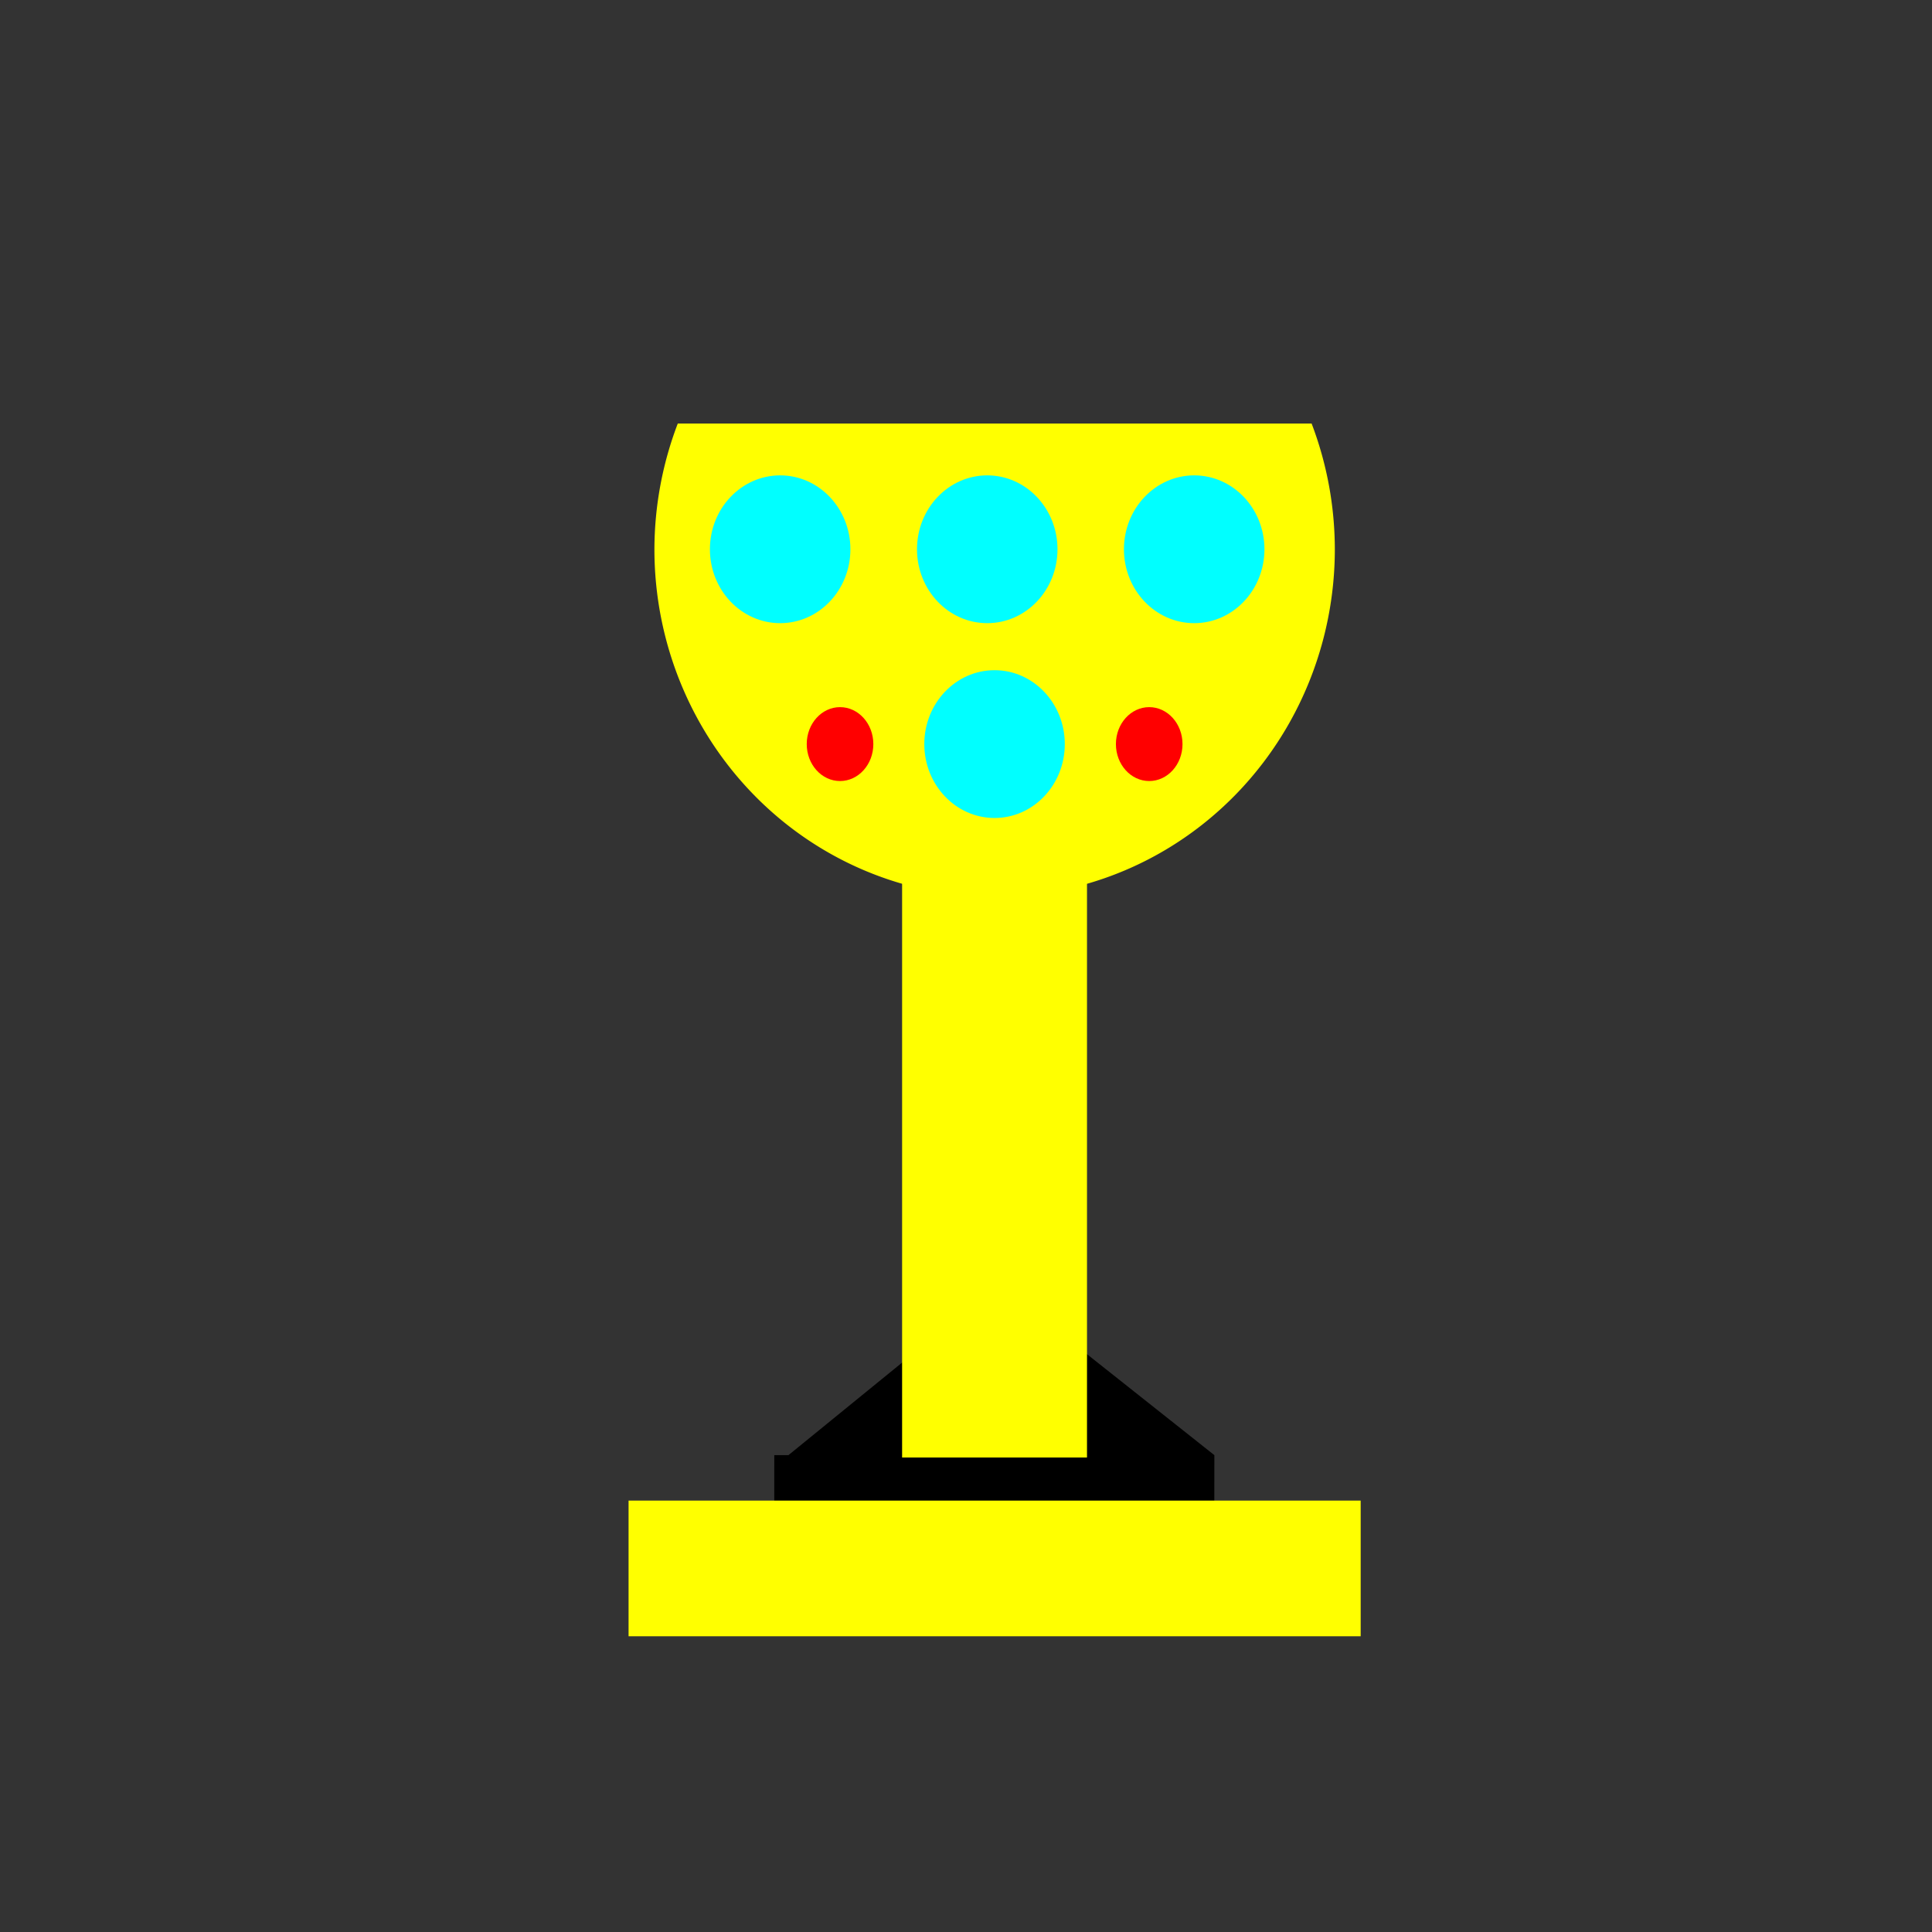 <?xml version="1.0" encoding="UTF-8" standalone="no"?>
<!-- Created with Inkscape (http://www.inkscape.org/) -->

<svg
   xmlns:dc="http://purl.org/dc/elements/1.1/"
   xmlns:cc="http://creativecommons.org/ns#"
   xmlns:rdf="http://www.w3.org/1999/02/22-rdf-syntax-ns#"
   xmlns:svg="http://www.w3.org/2000/svg"
   xmlns="http://www.w3.org/2000/svg"
   xmlns:sodipodi="http://sodipodi.sourceforge.net/DTD/sodipodi-0.dtd"
   xmlns:inkscape="http://www.inkscape.org/namespaces/inkscape"
   width="50"
   height="50"
   viewBox="0 0 13.229 13.229"
   version="1.1"
   id="svg8"
   inkscape:export-filename="C:\Users\Administrator\Desktop\Training\Adventure\images\track_goal.png"
   inkscape:export-xdpi="96"
   inkscape:export-ydpi="96"
   inkscape:version="0.92.3 (2405546, 2018-03-11)"
   sodipodi:docname="goal.svg">
  <rect x="0" y="0" width="13.229" height="13.229" fill="#333333" stroke="none"/>
  <defs
     id="defs2">
    <inkscape:perspective
       sodipodi:type="inkscape:persp3d"
       inkscape:vp_x="0 : 6.6145835 : 1"
       inkscape:vp_y="0 : 1000 : 0"
       inkscape:vp_z="13.229166 : 6.6145835 : 1"
       inkscape:persp3d-origin="6.614583 : 4.4097223 : 1"
       id="perspective120" />
  </defs>
  <sodipodi:namedview
     id="base"
     pagecolor="#ffffff"
     bordercolor="#666666"
     borderopacity="1.0"
     inkscape:pageopacity="0.0"
     inkscape:pageshadow="2"
     inkscape:zoom="5.2254329"
     inkscape:cx="-41.180239"
     inkscape:cy="37.034703"
     inkscape:document-units="mm"
     inkscape:current-layer="layer2"
     showgrid="false"
     units="px"
     inkscape:showpageshadow="false"
     inkscape:pagecheckerboard="true"
     inkscape:window-width="2400"
     inkscape:window-height="1261"
     inkscape:window-x="6391"
     inkscape:window-y="-9"
     inkscape:window-maximized="1"
     inkscape:snap-grids="false" />
  <g
     inkscape:label="Sketch"
     inkscape:groupmode="layer"
     id="layer1"
     transform="translate(0,-283.771)" />
  <g
     inkscape:groupmode="layer"
     id="layer2"
     inkscape:label="Sketch 1">
    <path
       style="opacity:1;fill:#ffff00;fill-opacity:1;stroke:#000000;stroke-width:0;stroke-linejoin:miter;stroke-miterlimit:0;stroke-dasharray:none;stroke-opacity:0"
       d="M 4.641,2.9 A 2.329,2.38 0 0 0 4.481,3.761 2.329,2.38 0 0 0 6.81,6.141 2.329,2.38 0 0 0 9.14,3.761 2.329,2.38 0 0 0 8.981,2.9 Z"
       id="path169"
       inkscape:connector-curvature="0" />
    <g
       id="g179"
       transform="matrix(0.692,0,0,0.556,1.868,3.481)"
       style="fill:#000000">
      <path
         id="rect175"
         transform="rotate(-45.387)"
         style="opacity:1;fill:#000000;fill-opacity:1;stroke:#000000;stroke-width:0;stroke-linejoin:miter;stroke-miterlimit:0;stroke-dasharray:none;stroke-opacity:0"
         d="m -4.757,11.821 h 3 v 3 h -3 z m -0.058,-0.1 3.058,3.1 -0.541,0.533 -3.058,-3.1 z"
         inkscape:connector-curvature="0" />
    </g>
    <rect
       style="opacity:1;fill:#ffff00;fill-opacity:1;stroke:#000000;stroke-width:0;stroke-linejoin:miter;stroke-miterlimit:0;stroke-dasharray:none;stroke-opacity:0"
       id="rect181"
       width="5.013"
       height="0.929"
       x="4.304"
       y="10.275" />
    <rect
       style="opacity:1;fill:#ffff00;fill-opacity:1;stroke:#000000;stroke-width:0;stroke-linejoin:miter;stroke-miterlimit:0;stroke-dasharray:none;stroke-opacity:0"
       id="rect186"
       width="1.266"
       height="5.468"
       x="6.177"
       y="4.512" />
    <ellipse
       style="opacity:1;fill:#00ffff;fill-opacity:1;stroke:#000000;stroke-width:0;stroke-linejoin:miter;stroke-miterlimit:0;stroke-dasharray:none;stroke-opacity:0"
       id="path191"
       cx="5.342"
       cy="3.761"
       rx="0.481"
       ry="0.506" />
    <ellipse
       style="opacity:1;fill:#00ffff;fill-opacity:1;stroke:#000000;stroke-width:0;stroke-linejoin:miter;stroke-miterlimit:0;stroke-dasharray:none;stroke-opacity:0"
       id="path191-6"
       cx="6.76"
       cy="3.761"
       rx="0.481"
       ry="0.506" />
    <ellipse
       ry="0.506"
       rx="0.481"
       cy="3.761"
       cx="8.177"
       id="ellipse208"
       style="opacity:1;fill:#00ffff;fill-opacity:1;stroke:#000000;stroke-width:0;stroke-linejoin:miter;stroke-miterlimit:0;stroke-dasharray:none;stroke-opacity:0" />
    <ellipse
       ry="0.506"
       rx="0.481"
       cy="5.095"
       cx="6.81"
       id="ellipse225"
       style="opacity:1;fill:#00ffff;fill-opacity:1;stroke:#000000;stroke-width:0;stroke-linejoin:miter;stroke-miterlimit:0;stroke-dasharray:none;stroke-opacity:0" />
    <ellipse
       style="opacity:1;fill:#ff0000;fill-opacity:1;stroke:#000000;stroke-width:0;stroke-linejoin:miter;stroke-miterlimit:0;stroke-dasharray:none;stroke-opacity:0"
       id="ellipse227"
       cx="5.752"
       cy="5.095"
       rx="0.228"
       ry="0.253" />
    <ellipse
       ry="0.253"
       rx="0.228"
       cy="5.095"
       cx="7.869"
       id="ellipse229"
       style="opacity:1;fill:#ff0000;fill-opacity:1;stroke:#000000;stroke-width:0;stroke-linejoin:miter;stroke-miterlimit:0;stroke-dasharray:none;stroke-opacity:0" />
  </g>
</svg>
